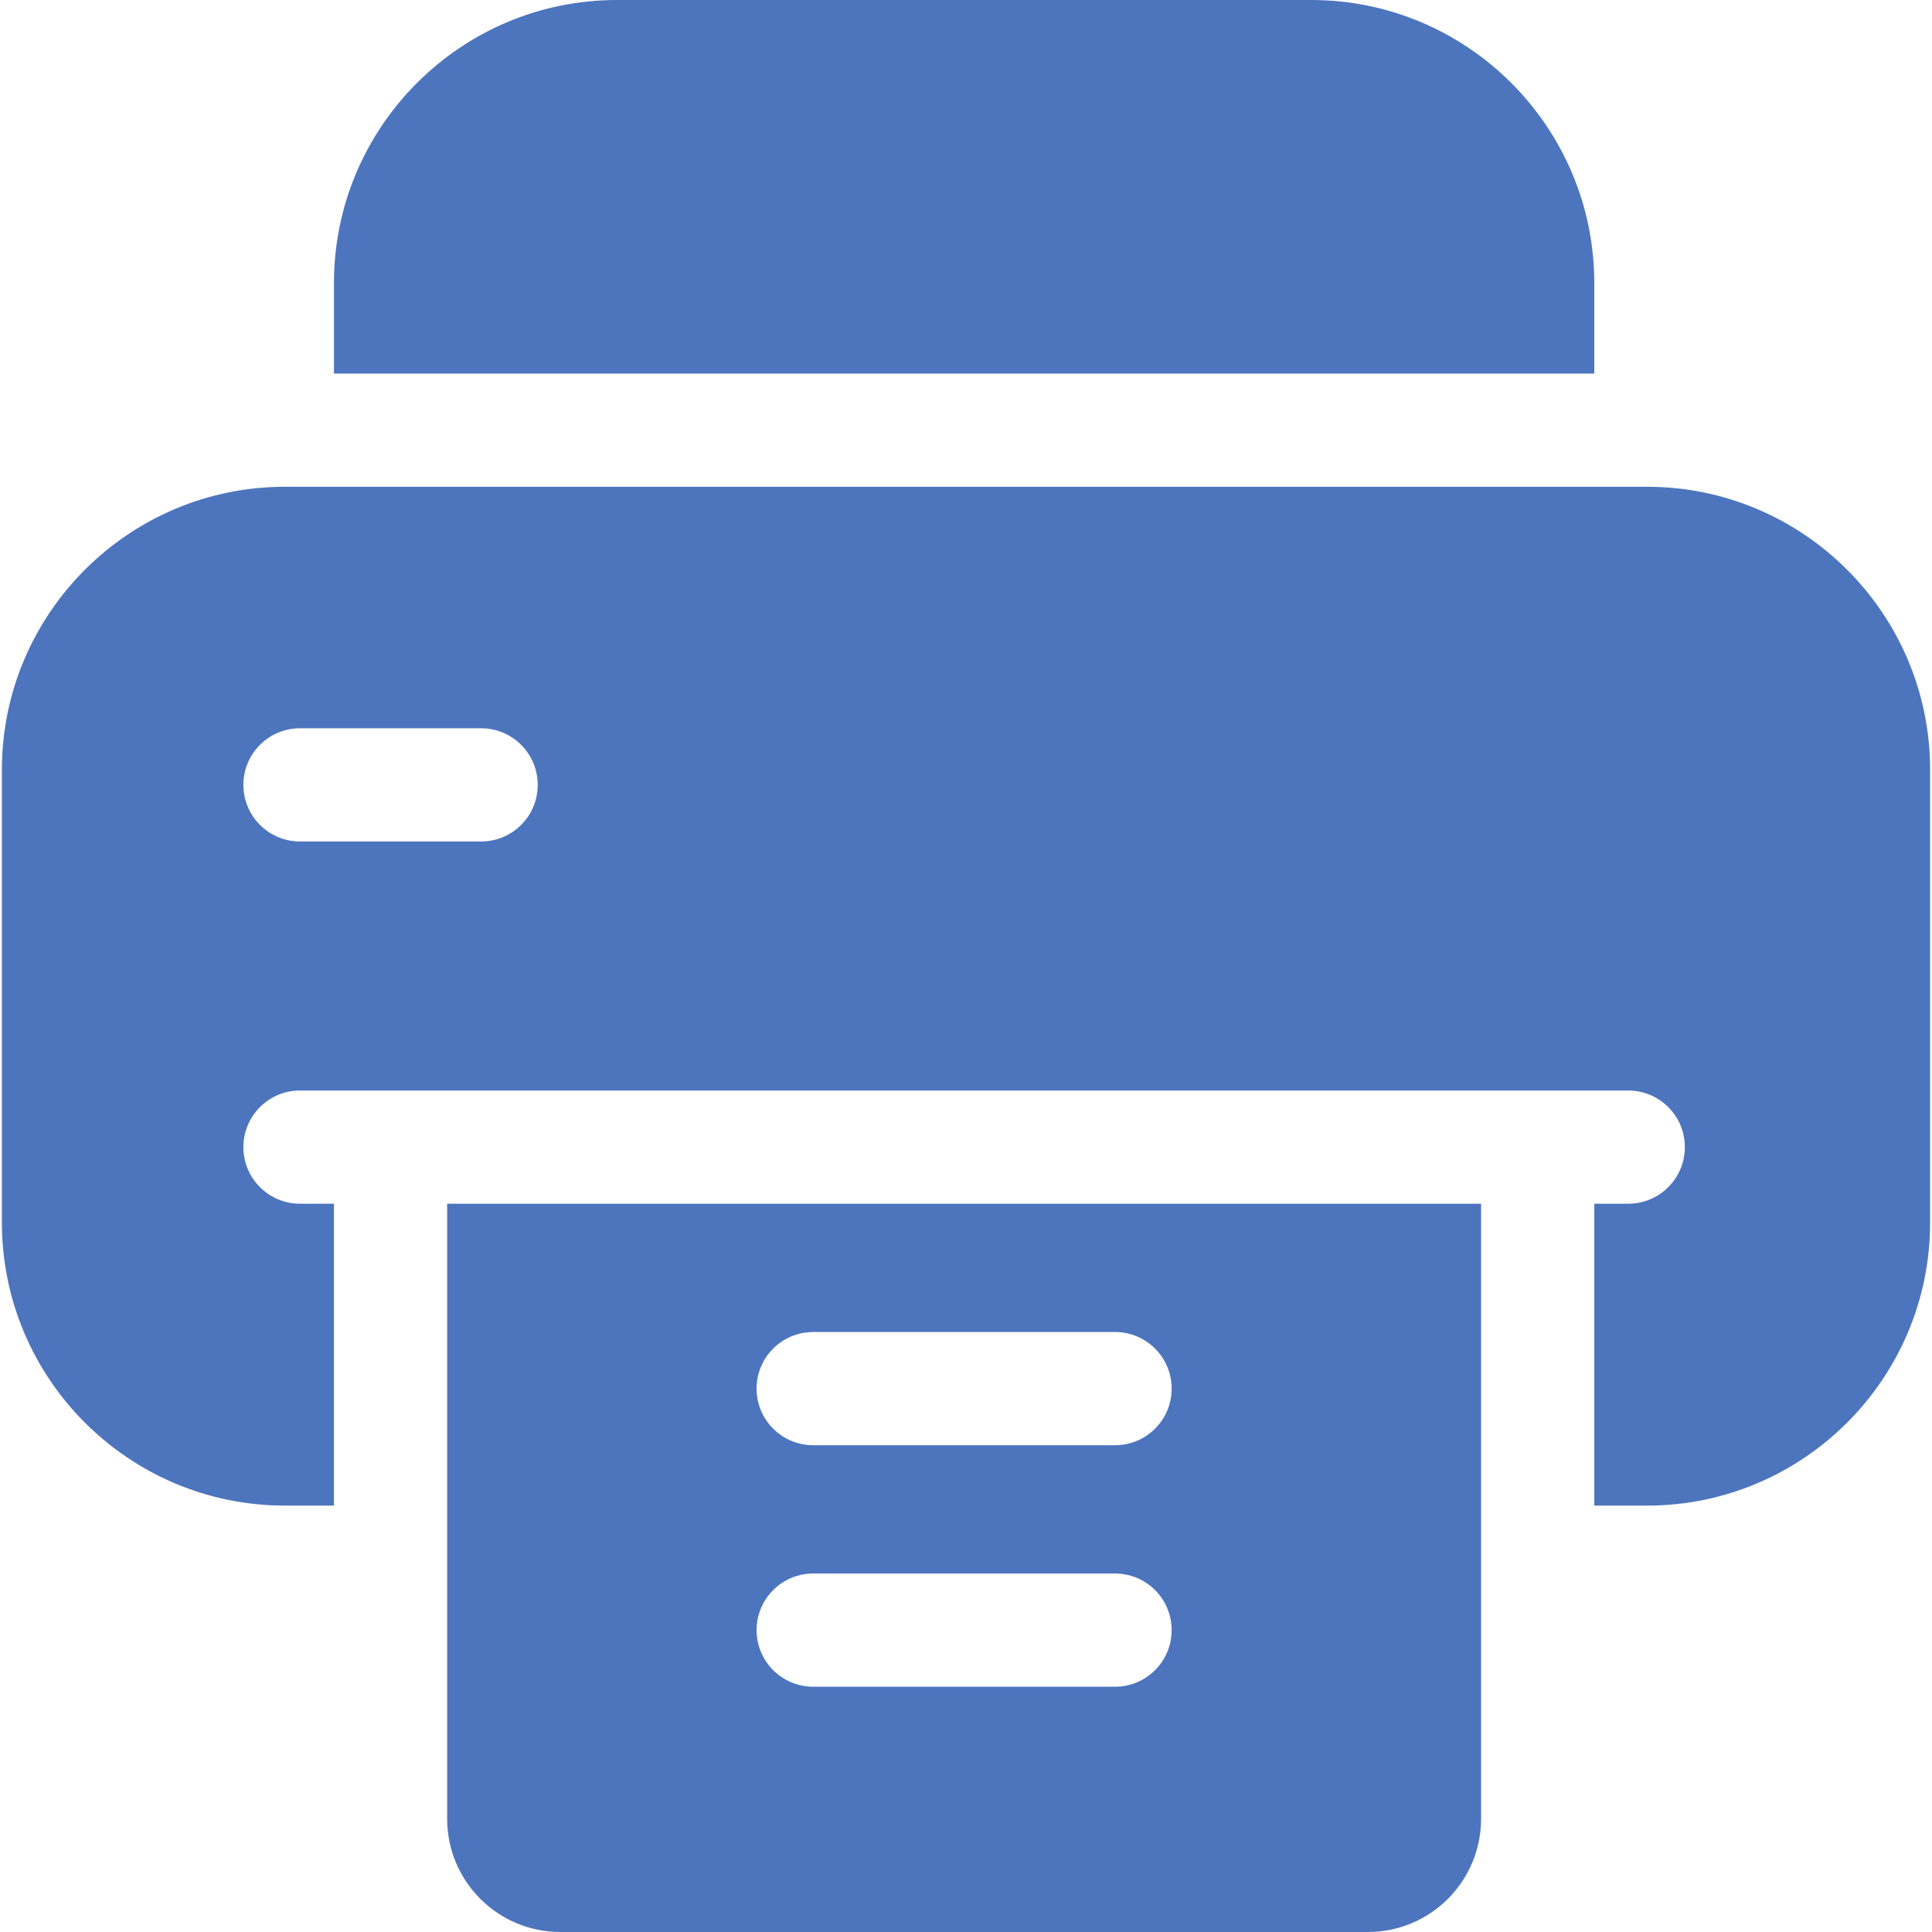 <?xml version="1.0"?>
<svg xmlns="http://www.w3.org/2000/svg" xmlns:xlink="http://www.w3.org/1999/xlink" xmlns:svgjs="http://svgjs.com/svgjs" version="1.1" width="512" height="512" x="0" y="0" viewBox="0 0 512 512" style="enable-background:new 0 0 512 512" xml:space="preserve"><g><g xmlns="http://www.w3.org/2000/svg"><path d="m422.5 99v-24c0-41.355-33.645-75-75-75h-184c-41.355 0-75 33.645-75 75v24z" fill="#4d75be" data-original="#000000" style=""/><path d="m118.5 319v122 26 15c0 16.568 13.431 30 30 30h214c16.569 0 30-13.432 30-30v-15-26-122zm177 128h-80c-8.284 0-15-6.716-15-15s6.716-15 15-15h80c8.284 0 15 6.716 15 15s-6.716 15-15 15zm0-64h-80c-8.284 0-15-6.716-15-15s6.716-15 15-15h80c8.284 0 15 6.716 15 15s-6.716 15-15 15z" fill="#4d75be" data-original="#000000" style=""/><path d="m436.5 129h-361c-41.355 0-75 33.645-75 75v120c0 41.355 33.645 75 75 75h13v-80h-9c-8.284 0-15-6.716-15-15s6.716-15 15-15h24 304 24c8.284 0 15 6.716 15 15s-6.716 15-15 15h-9v80h14c41.355 0 75-33.645 75-75v-120c0-41.355-33.645-75-75-75zm-309 94h-48c-8.284 0-15-6.716-15-15s6.716-15 15-15h48c8.284 0 15 6.716 15 15s-6.716 15-15 15z" fill="#4d75be" data-original="#000000" style=""/></g></g></svg>
